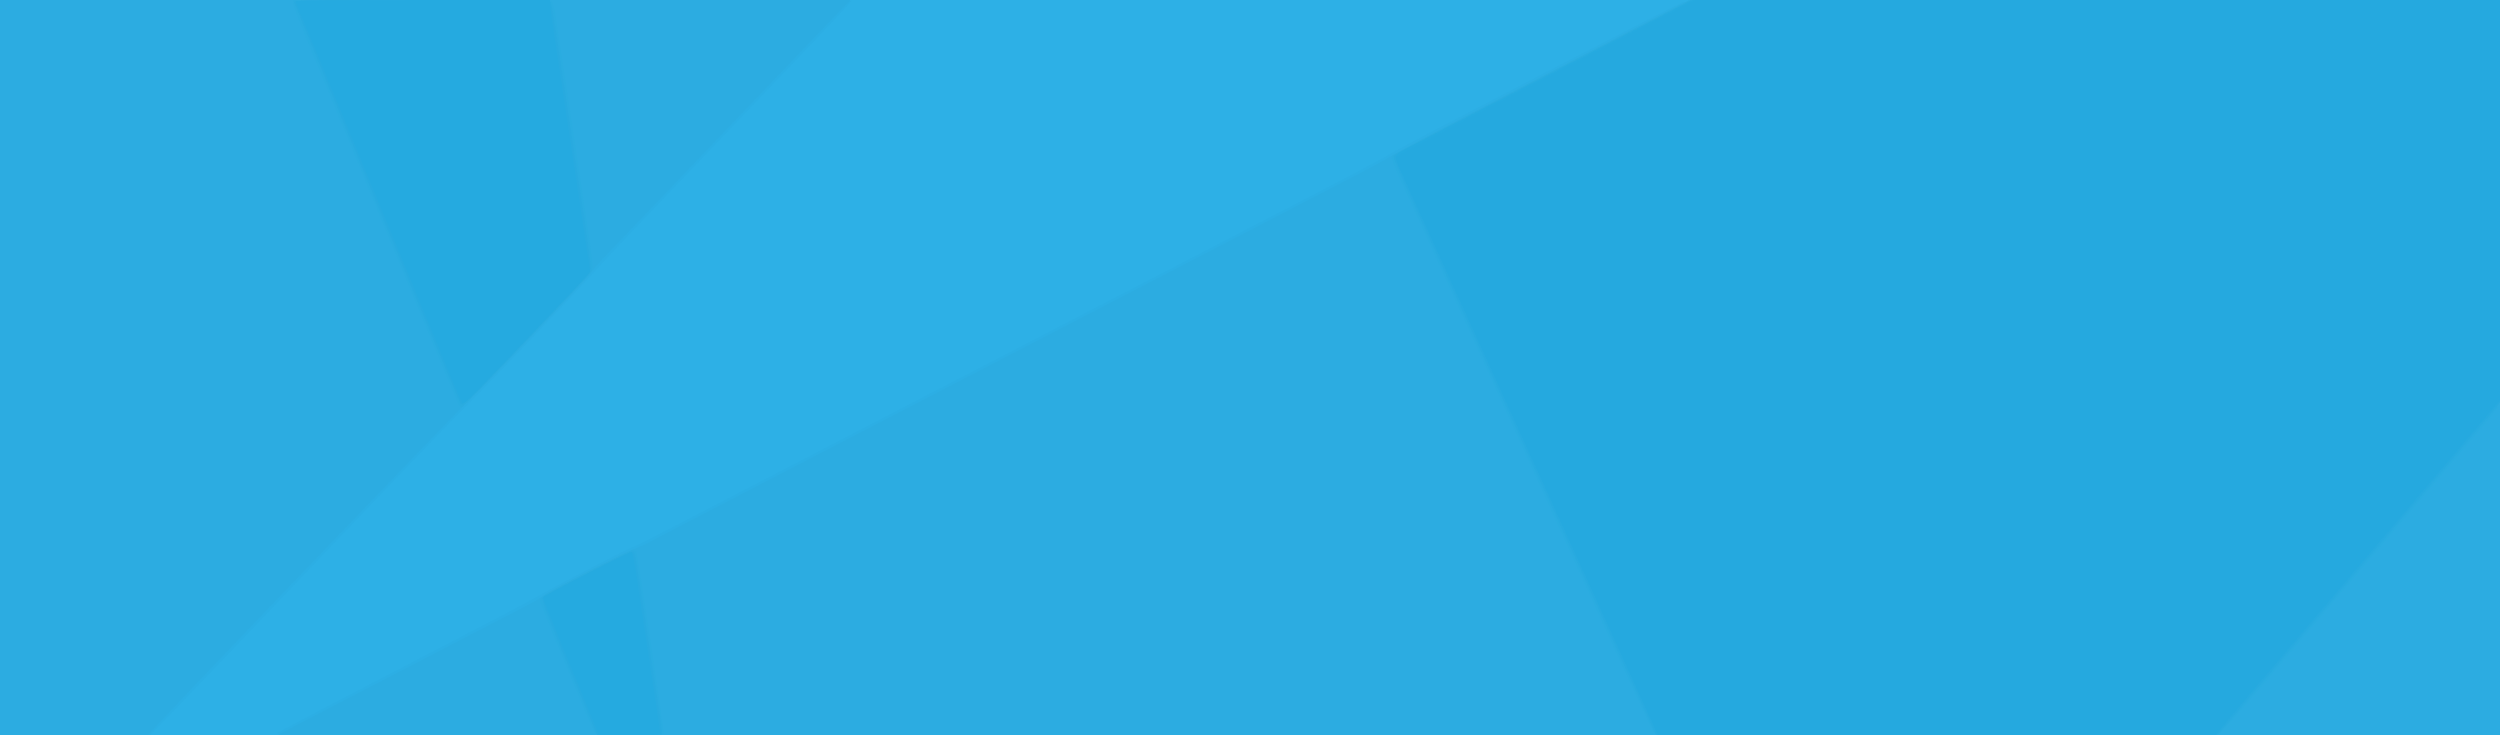 <?xml version="1.0" encoding="UTF-8" standalone="no"?>
<!-- Created with Inkscape (http://www.inkscape.org/) -->

<svg
   xmlns:dc="http://purl.org/dc/elements/1.1/"
   xmlns:cc="http://creativecommons.org/ns#"
   xmlns:rdf="http://www.w3.org/1999/02/22-rdf-syntax-ns#"
   xmlns:svg="http://www.w3.org/2000/svg"
   xmlns="http://www.w3.org/2000/svg"
   xmlns:sodipodi="http://sodipodi.sourceforge.net/DTD/sodipodi-0.dtd"
   xmlns:inkscape="http://www.inkscape.org/namespaces/inkscape"
   width="1700"
   height="500.077"
   id="svg2"
   version="1.1"
   inkscape:version="0.48.4 r9939"
   sodipodi:docname="New document 1">
  <defs
     id="defs4" />
  <sodipodi:namedview
     id="base"
     pagecolor="#ffffff"
     bordercolor="#666666"
     borderopacity="1.0"
     inkscape:pageopacity="0.0"
     inkscape:pageshadow="2"
     inkscape:zoom="0.35"
     inkscape:cx="520.9183"
     inkscape:cy="1.6481801"
     inkscape:document-units="px"
     inkscape:current-layer="layer1"
     showgrid="false"
     inkscape:window-width="1614"
     inkscape:window-height="1030"
     inkscape:window-x="1363"
     inkscape:window-y="-3"
     inkscape:window-maximized="1"
     fit-margin-top="0"
     fit-margin-left="0"
     fit-margin-right="0"
     fit-margin-bottom="0" />
  <g
     inkscape:label="Layer 1"
     inkscape:groupmode="layer"
     id="layer1"
     transform="translate(1298.572,-779.505)">
    <g
       id="g2998"
       transform="translate(-931.429,-760)">
      <path
         style="fill:#2db0e6"
         d="m -367.143,1789.505 0,-250 850,0 850,0 0,250 0,250 -850,0 -850,0 0,-250 z"
         id="path3014"
         inkscape:connector-curvature="0" />
      <path
         style="fill:#2caee4"
         d="m -367.143,1789.505 0,-250 289.5,0 c 159.225,0 289.5,0.222 289.5,0.493 0,0.775 -12.055,13.637 -45.549,48.598 -17.077,17.825 -36.621,38.259 -43.431,45.409 -6.81,7.15 -26.363,27.57 -43.451,45.377 -17.088,17.807 -34.894,36.688 -39.569,41.956 -12.016,13.541 -73.637,78.127 -89.367,93.667 -7.238,7.15 -27.328,27.843 -44.646,45.985 -17.318,18.142 -40.712,42.618 -51.987,54.393 -11.275,11.774 -26.531,27.756 -33.903,35.515 -21.702,22.843 -54.398,56.964 -70.294,73.357 l -14.787,15.25 -51.008,0 -51.008,0 0,-250 z m 188.036,248.648 c 0.805,-0.744 40.839,-21.746 88.964,-46.671 48.125,-24.925 88.85,-46.3 90.5,-47.498 3.74,-2.717 61.174,-32.479 62.678,-32.479 0.604,0 8.349,-3.776 17.21,-8.391 8.861,-4.615 51.662,-26.836 95.112,-49.38 218.703,-113.473 294.786,-152.941 346,-179.488 30.8,-15.965 56.9,-29.802 58,-30.747 2.698,-2.32 192.3,-100.587 197.719,-102.474 3.754,-1.308 38.248,-1.493 280.031,-1.506 l 275.75,-0.015 0,250 0,250 -756.714,0 c -635.949,0 -756.481,-0.216 -755.25,-1.352 z"
         id="path3012"
         inkscape:connector-curvature="0" />
      <path
         style="fill:#2cace1"
         d="m -367.143,1789.505 0,-250 289.155,0 289.155,0 -9.919,10.25 c -5.455,5.638 -38.908,40.625 -74.338,77.75 -35.431,37.125 -69.885,73.125 -76.565,80 -6.68,6.875 -13.514,14.399 -15.187,16.721 -4.04,5.606 -62.724,67.061 -85.731,89.779 -17.437,17.218 -210.103,218.185 -213.904,223.12 l -1.833,2.38 -50.417,0 -50.417,0 0,-250 z m 189.083,249.649 c 0.229,-0.193 7.617,-4.076 16.417,-8.628 18.096,-9.362 37.8,-19.588 54,-28.024 6.05,-3.151 18.2,-9.447 27,-13.992 8.8,-4.545 20.05,-10.397 25,-13.004 4.95,-2.608 17.775,-9.268 28.5,-14.801 25.57,-13.192 23.851,-12.255 29,-15.796 5.792,-3.983 57.32,-30.562 62.004,-31.983 1.959,-0.594 7.822,-3.346 13.029,-6.115 5.207,-2.769 17.117,-8.982 26.467,-13.806 9.35,-4.824 21.5,-11.124 27,-13.998 5.5,-2.875 16.75,-8.721 25,-12.992 8.25,-4.271 20.4,-10.572 27,-14.003 15.886,-8.259 36.865,-19.142 80.25,-41.634 7.562,-3.921 19.15,-9.934 25.75,-13.363 6.6,-3.429 18.75,-9.732 27,-14.008 8.25,-4.275 20.625,-10.696 27.5,-14.269 22.223,-11.55 36.188,-18.799 51.5,-26.733 8.25,-4.275 20.4,-10.578 27,-14.008 6.6,-3.429 18.3,-9.503 26,-13.497 7.7,-3.994 19.4,-10.069 26,-13.5 6.6,-3.431 18.75,-9.73 27,-13.998 8.25,-4.268 19.05,-9.888 24,-12.489 4.95,-2.601 18,-9.358 29,-15.014 11,-5.656 22.925,-12.172 26.5,-14.479 3.575,-2.307 46.156,-24.731 94.625,-49.829 48.469,-25.099 92.447,-47.895 97.73,-50.659 l 9.606,-5.025 275.52,0 275.52,0 0,250 0,250 -755.667,0 c -415.617,0 -755.479,-0.158 -755.25,-0.351 z"
         id="path3010"
         inkscape:connector-curvature="0" />
      <path
         style="fill:#2aace0"
         d="m 37.82,2038.223 c -0.846,-0.67 -5.531,-10.893 -10.412,-22.718 -4.881,-11.825 -13.071,-31.625 -18.2,-44 -5.129,-12.375 -9.331,-23.192 -9.338,-24.039 -0.007,-0.846 2.35,-2.937 5.237,-4.646 10.278,-6.083 56.142,-29.316 57.872,-29.316 0.968,0 2.085,0.525 2.481,1.167 1.056,1.709 19.241,122.075 18.668,123.568 -0.683,1.779 -44.062,1.763 -46.309,-0.017 z m 720.01,0 c -0.84,-0.67 -17.221,-35.643 -36.402,-77.718 -19.181,-42.075 -39.708,-87.075 -45.615,-100 -5.907,-12.925 -27.259,-59.725 -47.448,-104 -20.189,-44.275 -39.671,-86.954 -43.294,-94.841 -5.111,-11.128 -6.355,-14.713 -5.552,-16 0.861,-1.379 49.955,-27.155 185.13,-97.199 l 17.291,-8.96 275.459,0 275.459,0 0,136.846 c 0,119.348 -0.191,137.229 -1.493,139.839 -0.821,1.646 -5.885,8.127 -11.254,14.404 -5.368,6.276 -19.884,23.304 -32.257,37.84 -61.309,72.026 -101.278,119.005 -121.353,142.642 -12.179,14.339 -23.245,26.601 -24.592,27.25 -3.615,1.741 -381.893,1.64 -384.078,-0.102 z M -54.971,1815.213 c -0.59,-0.711 -15.305,-35.698 -32.701,-77.75 -40.639,-98.239 -52.916,-127.862 -67.743,-163.458 -6.644,-15.95 -12.181,-30.238 -12.304,-31.75 l -0.224,-2.75 87.472,0 c 68.649,0 87.739,0.269 88.713,1.25 0.683,0.688 1.758,4.85 2.388,9.25 0.631,4.4 6.376,42.2 12.767,84 6.391,41.8 11.869,78.788 12.173,82.196 0.447,5.011 0.192,6.754 -1.33,9.114 -2.323,3.601 -86.2,91.19 -87.326,91.19 -0.446,0 -1.294,-0.582 -1.884,-1.292 z"
         id="path3008"
         inkscape:connector-curvature="0" />
      <path
         style="fill:#29aae0"
         d="m 37.104,2035.255 c -1.085,-2.337 -9.738,-23.04 -19.229,-46.005 -13.736,-33.238 -17.016,-42.044 -16.08,-43.171 1.646,-1.984 58.772,-31.574 60.955,-31.574 2.112,0 1.676,-2.307 10.106,53.5 6.893,45.63 7.852,51.896 9.1,59.434 0.495,2.989 0.9,6.926 0.9,8.75 l 0,3.316 -21.89,0 -21.89,0 -1.973,-4.25 z m 719.419,-0.997 c -1.365,-2.889 -11.92,-25.953 -23.455,-51.253 -11.535,-25.3 -33.909,-74.35 -49.719,-109 -15.81,-34.65 -38.293,-83.925 -49.961,-109.5 -11.668,-25.575 -28.565,-62.605 -37.548,-82.289 -14.01,-30.698 -16.13,-35.98 -14.908,-37.133 0.784,-0.739 44.625,-23.721 97.425,-51.072 52.8,-27.351 97.969,-50.804 100.376,-52.117 l 4.376,-2.389 274.874,0 274.874,0 0,136.778 c 0,119.983 -0.184,137.041 -1.5,138.92 -1.644,2.347 -5.935,7.4 -158.224,186.303 l -31.921,37.5 -191.103,0.253 -191.103,0.253 -2.482,-5.253 z m -867.435,-356.031 c -30.948,-74.922 -56.261,-136.784 -56.25,-137.471 0.015,-0.99 18.072,-1.25 86.898,-1.25 l 86.879,0 1.04,2.75 c 0.572,1.512 1.995,9.275 3.164,17.25 1.168,7.975 2.996,20.125 4.062,27 1.066,6.875 4.199,27.575 6.963,46 2.763,18.425 5.438,35.975 5.944,39 3.808,22.784 7.271,49.066 6.742,51.172 -0.35,1.395 -6.832,9.06 -14.404,17.034 -49.331,51.945 -71.671,74.791 -73.114,74.766 -1.247,-0.022 -15.47,-33.477 -57.923,-136.25 z"
         id="path3006"
         inkscape:connector-curvature="0" />
      <path
         style="fill:#28aadf"
         d="M 20.073,1993.297 C 6.563,1960.64 1.252,1946.734 1.964,1945.876 c 1.696,-2.043 59.073,-31.483 60.735,-31.163 1.508,0.29 2.925,8.096 9.125,50.292 0.647,4.4 1.556,10.25 2.021,13 0.465,2.75 1.349,8.375 1.964,12.5 0.615,4.125 2.453,16.194 4.083,26.82 1.631,10.626 2.965,19.963 2.965,20.75 0,1.197 -3.565,1.43 -21.834,1.43 l -21.834,0 -19.116,-46.208 z m 695.83,-49.045 c -23.9,-52.386 -64.045,-140.372 -89.212,-195.525 -25.167,-55.153 -45.888,-101.034 -46.046,-101.96 -0.311,-1.823 -6.136,1.286 129.36,-69.038 l 73.647,-38.224 274.603,0 274.603,0 0,136.816 0,136.816 -70.604,82.934 c -38.832,45.614 -82.145,96.522 -96.25,113.131 l -25.646,30.197 -190.5,0.051 -190.5,0.051 -43.454,-95.248 z M -54.431,1813.255 c -0.276,-0.688 -25.582,-61.775 -56.234,-135.75 -30.653,-73.975 -55.952,-135.287 -56.221,-136.25 -0.463,-1.657 4.136,-1.75 86.56,-1.75 82.042,0 87.079,0.101 87.563,1.75 0.283,0.963 0.784,3.55 1.113,5.75 1.366,9.116 4.072,26.732 5.491,35.75 0.541,3.438 2.348,15.475 4.016,26.75 1.668,11.275 3.476,23.312 4.016,26.75 0.541,3.438 1.434,9.175 1.984,12.75 0.55,3.575 1.444,9.312 1.986,12.75 6.877,43.59 8.991,59.68 8.137,61.926 -0.517,1.359 -6.943,8.782 -14.281,16.495 -49.395,51.919 -71.204,74.33 -72.331,74.33 -0.713,0 -1.522,-0.562 -1.799,-1.25 z"
         id="path3004"
         inkscape:connector-curvature="0" />
      <path
         style="fill:#25aae0"
         d="m 34.56,2025.755 c -3.085,-7.562 -8.594,-20.95 -12.242,-29.75 -17.203,-41.497 -20.453,-49.703 -19.986,-50.458 0.915,-1.48 58.803,-31.15 59.931,-30.717 0.609,0.234 2.161,7.568 3.45,16.3 1.289,8.731 4.314,28.725 6.723,44.431 5.821,37.946 9.422,62.062 9.422,63.098 0,0.465 -9.38,0.845 -20.844,0.845 l -20.844,0 -5.609,-13.75 z m 717.061,-5.5 c -4.784,-10.588 -15.28,-33.65 -23.326,-51.25 -8.046,-17.6 -20.164,-44.15 -26.93,-59 -6.766,-14.85 -19.601,-42.975 -28.521,-62.5 -8.921,-19.525 -20.618,-45.175 -25.993,-57 -5.375,-11.825 -14.819,-32.525 -20.987,-46 -6.168,-13.475 -16.75,-36.65 -23.517,-51.5 -6.767,-14.85 -14.145,-30.982 -16.396,-35.85 -2.251,-4.867 -4.093,-9.512 -4.093,-10.321 0,-2.422 2.329,-4.066 13.171,-9.296 5.681,-2.741 10.844,-5.417 11.473,-5.948 0.629,-0.531 1.416,-0.692 1.75,-0.358 0.334,0.334 0.607,0.055 0.607,-0.619 0,-0.674 0.45,-0.948 1,-0.608 0.55,0.34 1,0.201 1,-0.308 0,-0.51 5.175,-3.335 11.5,-6.278 6.325,-2.943 11.5,-5.73 11.5,-6.192 0,-0.462 0.45,-0.562 1,-0.222 0.55,0.34 1,0.115 1,-0.5 0,-0.615 0.45,-0.84 1,-0.5 0.55,0.34 1,0.201 1,-0.308 0,-0.51 5.175,-3.335 11.5,-6.278 6.325,-2.943 11.5,-5.73 11.5,-6.192 0,-0.462 0.45,-0.562 1,-0.222 0.55,0.34 1,0.115 1,-0.5 0,-0.615 0.45,-0.84 1,-0.5 0.55,0.34 1,0.201 1,-0.308 0,-0.51 5.175,-3.335 11.5,-6.278 6.325,-2.943 11.5,-5.73 11.5,-6.192 0,-0.462 0.45,-0.562 1,-0.222 0.55,0.34 1,0.115 1,-0.5 0,-0.615 0.45,-0.84 1,-0.5 0.55,0.34 1,0.207 1,-0.294 0,-0.502 5.022,-3.268 11.159,-6.147 6.138,-2.879 11.799,-5.874 12.581,-6.656 0.782,-0.782 1.835,-1.166 2.341,-0.853 0.506,0.312 0.919,0.16 0.919,-0.34 0,-0.499 4.612,-3.069 10.25,-5.711 5.638,-2.641 10.581,-5.297 10.985,-5.901 0.404,-0.604 0.742,-0.729 0.75,-0.277 0.01,0.452 0.727,0.11 1.596,-0.759 0.869,-0.869 1.994,-1.325 2.5,-1.012 0.506,0.312 0.919,0.166 0.919,-0.325 0,-0.491 4.162,-2.86 9.25,-5.264 5.088,-2.404 9.401,-4.731 9.585,-5.172 0.184,-0.441 0.747,-0.547 1.25,-0.236 0.503,0.311 0.915,0.062 0.915,-0.553 0,-0.615 0.45,-0.84 1,-0.5 0.55,0.34 1,0.212 1,-0.283 0,-0.496 3.507,-2.547 7.794,-4.559 l 7.794,-3.658 274.206,0 274.206,0 0,136.061 0,136.061 -34.198,40.189 c -18.809,22.104 -42.832,50.314 -53.385,62.689 -60.88,71.392 -101.794,119.591 -103.663,122.118 l -2.131,2.882 -189.581,0 -189.581,0 -8.697,-19.25 z M -52.796,1813.344 c -1.152,-1.475 -4.143,-8.479 -16.373,-38.339 -4.506,-11 -9.444,-22.925 -10.974,-26.5 -1.53,-3.575 -6.478,-15.5 -10.995,-26.5 -4.517,-11 -10.37,-25.175 -13.006,-31.5 -2.636,-6.325 -7.54,-18.137 -10.896,-26.25 -12.027,-29.071 -18.194,-43.971 -24.005,-58 -3.247,-7.838 -9.147,-22.125 -13.112,-31.75 -3.965,-9.625 -8.734,-21.009 -10.597,-25.298 -1.863,-4.289 -3.388,-8.227 -3.388,-8.75 0,-0.595 32.435,-0.952 86.5,-0.952 l 86.5,0 0,2.542 c 0,1.398 2.492,18.836 5.538,38.75 5.942,38.848 15.993,104.957 19.593,128.862 l 2.207,14.655 -2.803,3.345 c -2.772,3.308 -55.058,58.165 -73.567,77.184 -7.484,7.691 -9.803,9.547 -10.62,8.5 z"
         id="path3002"
         inkscape:connector-curvature="0" />
      <path
         style="fill:#25a9df"
         d="m 751.621,2020.255 c -4.784,-10.588 -15.28,-33.65 -23.326,-51.25 -8.046,-17.6 -20.164,-44.15 -26.93,-59 -6.766,-14.85 -19.601,-42.975 -28.521,-62.5 -8.921,-19.525 -20.62,-45.175 -25.999,-57 -5.378,-11.825 -13.379,-29.375 -17.78,-39 -13.09,-28.631 -40.17,-87.917 -43.946,-96.206 -1.93,-4.239 -3.281,-8.289 -3.001,-9 0.28,-0.712 44.098,-23.924 97.374,-51.583 53.276,-27.659 98.883,-51.397 101.35,-52.75 l 4.485,-2.46 273.765,0 273.765,0 0,136.061 0,136.061 -34.198,40.189 c -18.809,22.104 -42.832,50.314 -53.385,62.689 -60.88,71.392 -101.794,119.591 -103.663,122.118 l -2.131,2.882 -189.581,0 -189.581,0 -8.697,-19.25 z"
         id="path3000"
         inkscape:connector-curvature="0" />
    </g>
    <path
       style="fill:#000000"
       d=""
       id="path2996"
       inkscape:connector-curvature="0" />
  </g>
</svg>
